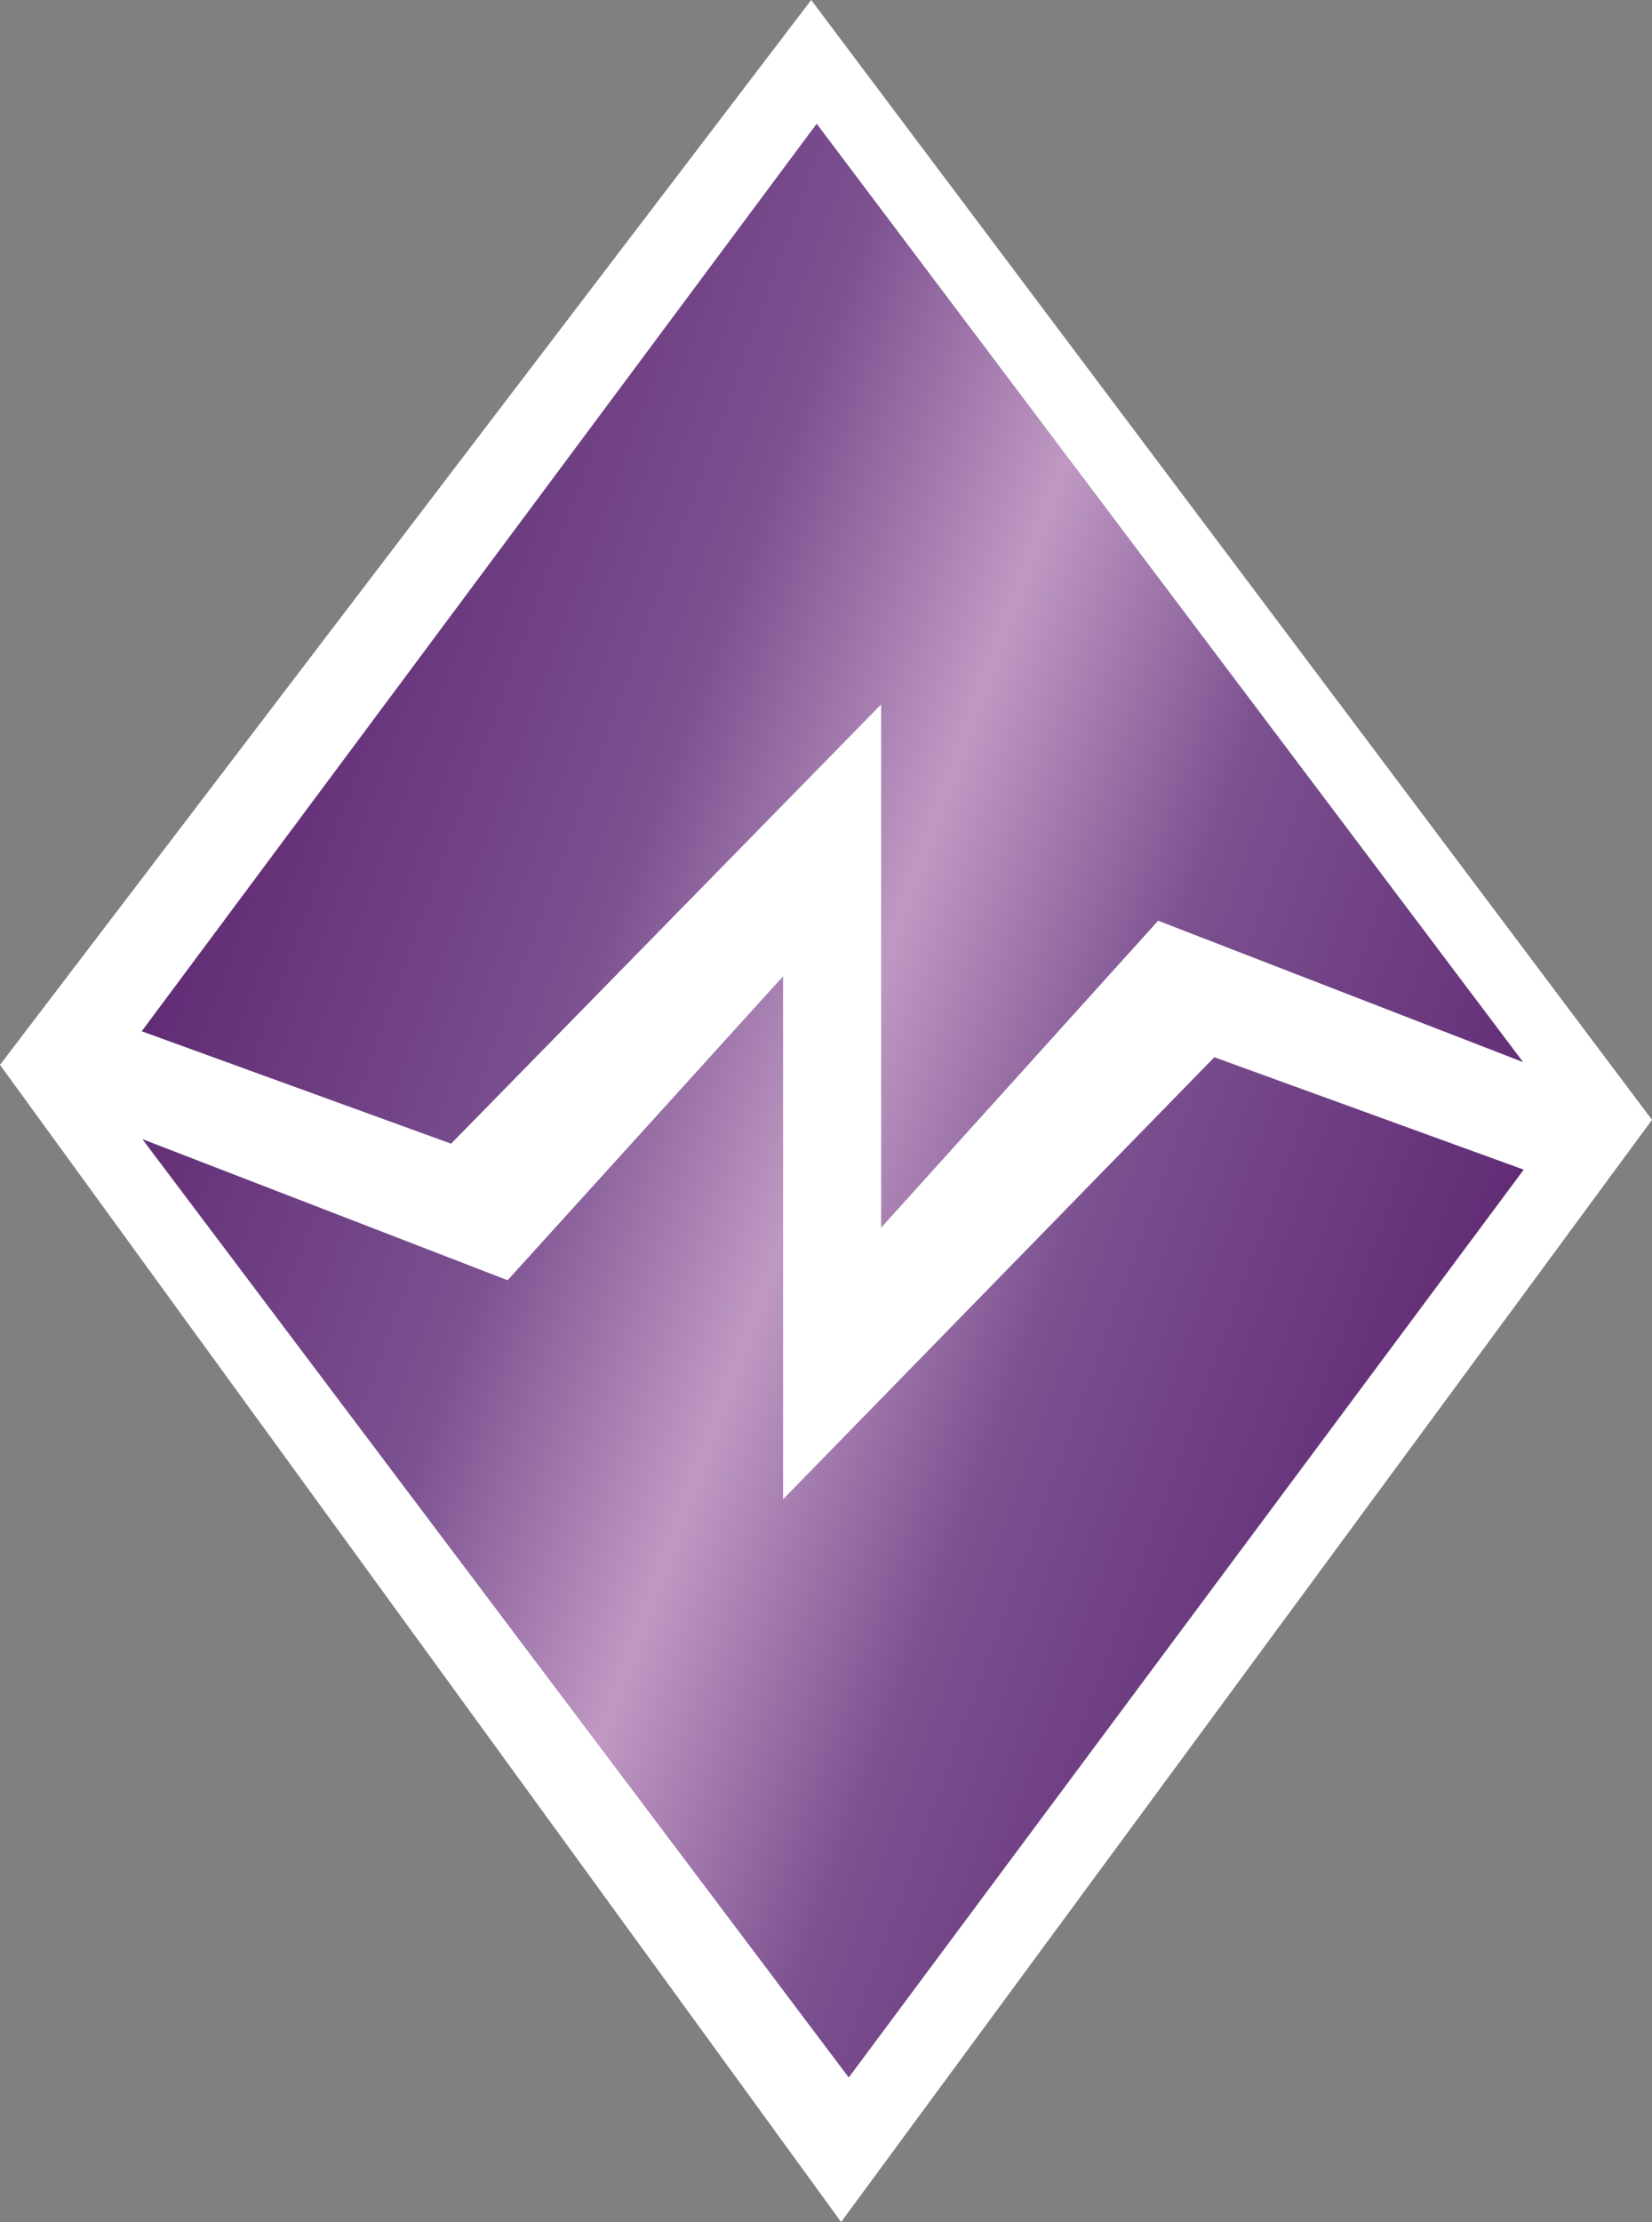 <svg xmlns="http://www.w3.org/2000/svg" width="223.082" height="300"><rect width="100%" height="100%" fill="#808080" stroke="none"/><g transform="translate(.041)"><path fill="#fff" d="M223.041 151.196 109.5 0-.041 143.772 113.541 300Z"/><linearGradient id="a" x1="27.002" x2="197.799" y1="117.513" y2="179.678" gradientUnits="userSpaceOnUse"><stop offset="0" style="stop-color:#612c75"/><stop offset=".3" style="stop-color:#7b5190"/><stop offset=".5" style="stop-color:#bf99c3"/><stop offset=".7" style="stop-color:#7b5190"/><stop offset="1" style="stop-color:#612c75"/></linearGradient><path fill="url(#a)" d="M105.705 202.419v-70.607l-37.199 41.037-49.328-19.054 95.395 126.697 91.146-122.573-41.779-15.178Zm-86.609-63.183 41.779 15.177 58.07-59.306v70.648l37.406-41.449 49.285 19.095-95.394-126.697z" style="fill:url(#a)"/></g></svg>
